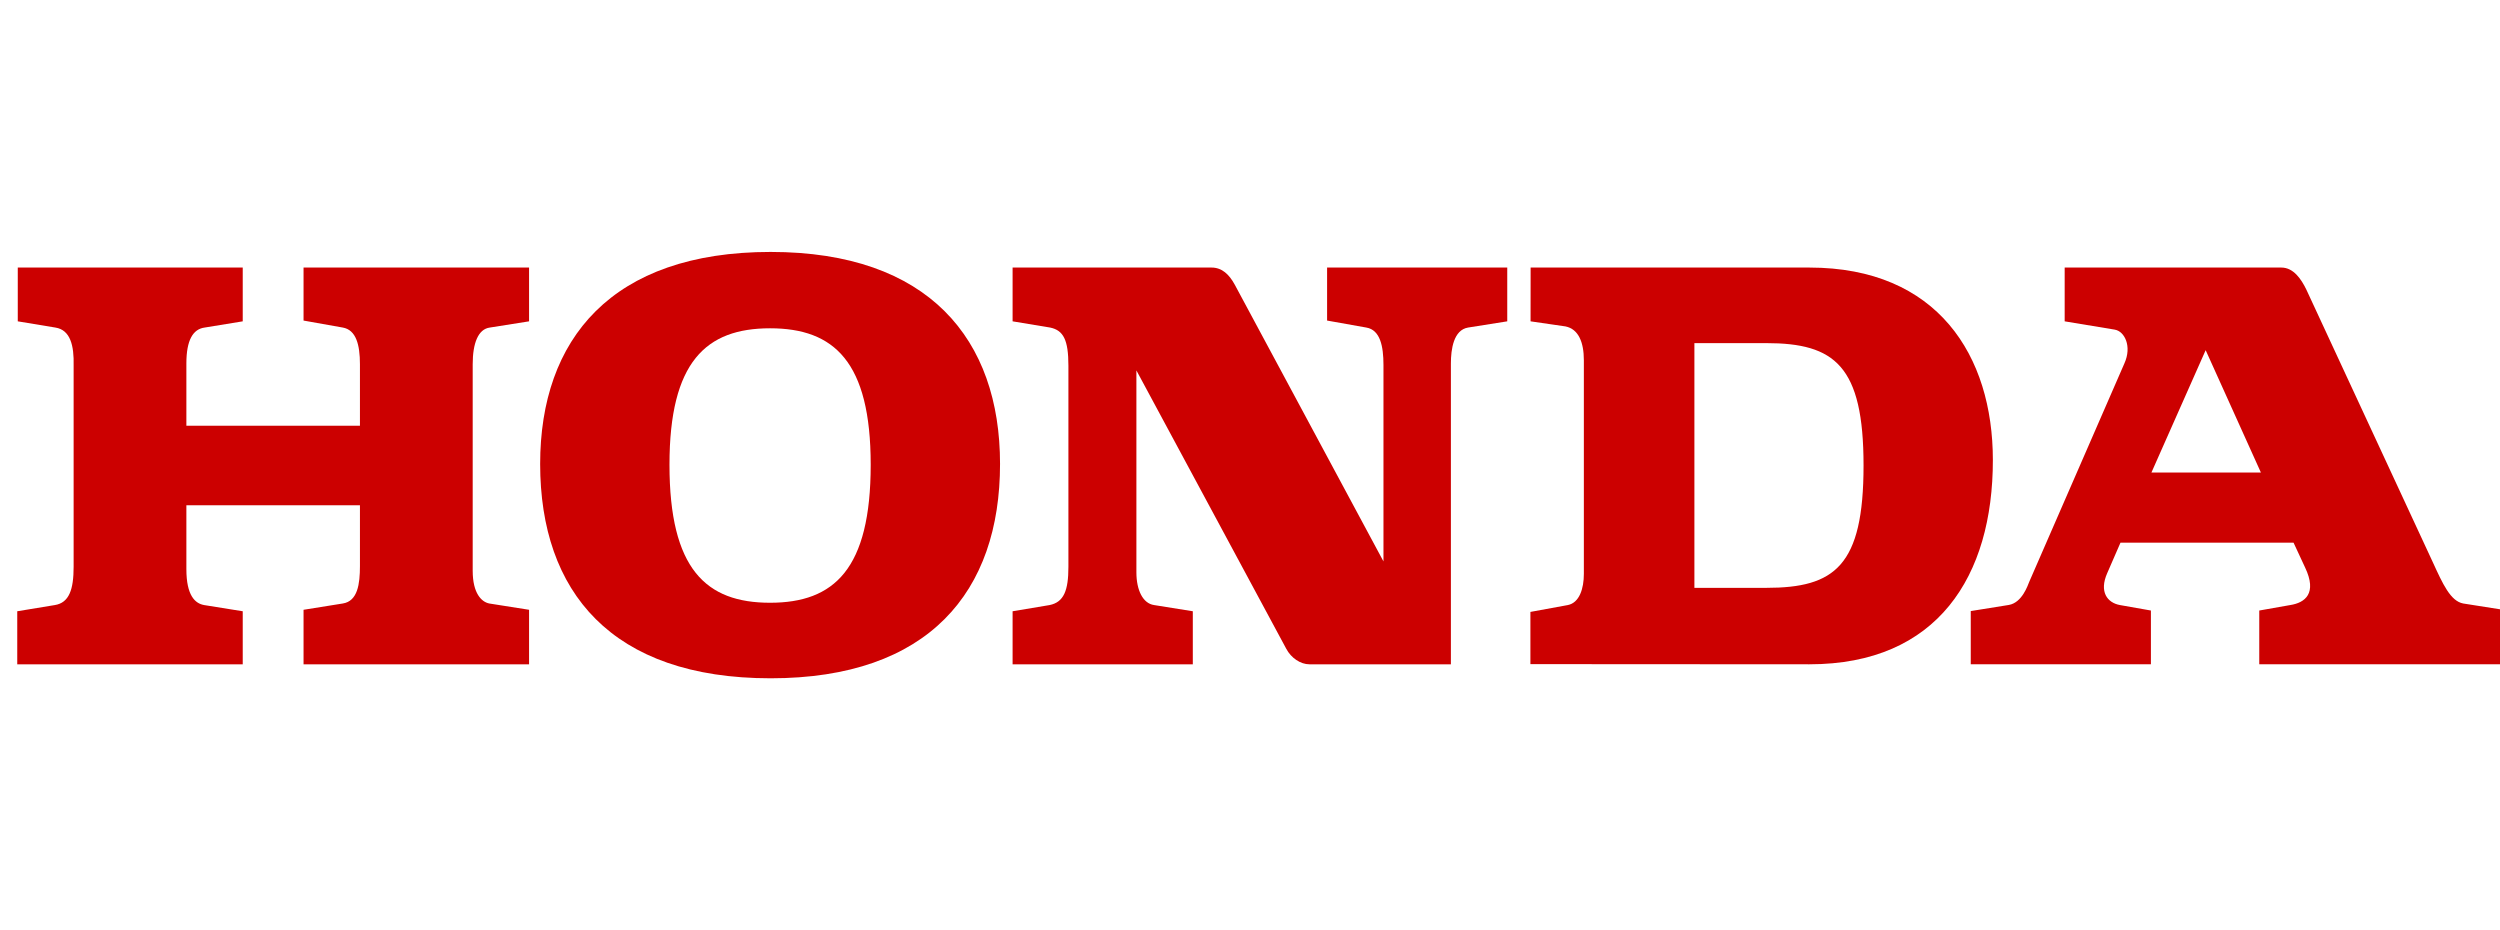 <svg width="129" height="48" viewBox="0 0 129 48" fill="none" xmlns="http://www.w3.org/2000/svg">
<g clip-path="url(#clip0_1005_171294)">
<path d="M111.014 24.382H116.662L113.812 18.069L111.014 24.382ZM101.691 34.277V31.531L103.66 31.215C104.341 31.093 104.629 30.214 104.713 30.012L109.619 18.752C110.018 17.867 109.628 17.089 109.115 17.008L106.537 16.581V13.806H117.719C118.347 13.806 118.745 14.408 119.001 14.93L125.532 29.008C126.047 30.131 126.445 31.018 127.101 31.14L129.156 31.464V34.277H116.578V31.503L118.175 31.221C118.946 31.102 119.574 30.617 118.946 29.29L118.347 28.001H109.417L108.733 29.572C108.307 30.535 108.733 31.102 109.39 31.221L110.987 31.503V34.277H101.691Z" fill="#CC0000"/>
<path d="M91.139 30.333H87.431V17.705H91.139C94.674 17.705 96.159 18.874 96.159 24.02C96.159 29.209 94.674 30.333 91.139 30.333ZM93.362 13.806H78.98L78.977 16.581L80.779 16.843C81.454 16.981 81.727 17.666 81.727 18.588V29.61C81.727 30.374 81.498 31.102 80.9 31.221L78.969 31.575V34.269L93.362 34.278C99.979 34.278 102.832 29.732 102.832 23.741C102.832 18.351 99.979 13.806 93.362 13.806Z" fill="#CC0000"/>
<path d="M0.89 34.278H12.525V31.541L10.531 31.221C10.073 31.14 9.617 30.739 9.617 29.367V26.072H18.573V29.21C18.573 30.131 18.458 31.019 17.689 31.14L15.663 31.465V34.278H27.3V31.465L25.246 31.14C24.848 31.062 24.391 30.618 24.391 29.451V18.792C24.391 17.706 24.675 16.982 25.274 16.902L27.3 16.581V13.806H15.663V16.541L17.689 16.902C18.373 17.023 18.573 17.788 18.573 18.792V21.969H9.617V18.752C9.617 17.546 9.96 16.982 10.558 16.902L12.525 16.581V13.806H0.917V16.581L2.858 16.902C3.629 17.023 3.827 17.827 3.799 18.874V29.248C3.799 30.415 3.571 31.102 2.83 31.221L0.89 31.541V34.278Z" fill="#CC0000"/>
<path d="M39.735 16.94C36.429 16.94 34.545 18.671 34.545 23.979C34.545 29.367 36.429 31.102 39.735 31.102C43.044 31.102 44.928 29.367 44.928 23.979C44.928 18.671 43.044 16.94 39.735 16.94ZM27.872 23.939C27.872 17.506 31.552 13 39.764 13C47.923 13 51.602 17.506 51.602 23.939C51.602 30.535 47.923 35 39.764 35C31.552 35 27.872 30.535 27.872 23.939Z" fill="#CC0000"/>
<path d="M52.25 34.278H61.549V31.541L59.551 31.221C58.979 31.14 58.638 30.463 58.638 29.53V19.113L66.369 33.473C66.623 33.956 67.109 34.278 67.565 34.278H74.866V18.752C74.866 18.024 75.004 17.027 75.751 16.902L77.774 16.581V13.806H68.478V16.541L70.504 16.902C71.219 17.024 71.387 17.867 71.387 18.832V28.969L63.714 14.69C63.43 14.167 63.059 13.806 62.517 13.806H52.25V16.581L54.189 16.902C54.872 17.046 55.13 17.536 55.13 18.874V29.248C55.13 30.479 54.892 31.071 54.16 31.221L52.25 31.541V34.278Z" fill="#CC0000"/>
</g>
<defs>
<clipPath id="clip0_1005_171294">
<rect width="129" height="48" fill="white"/>
</clipPath>
</defs>
</svg>
